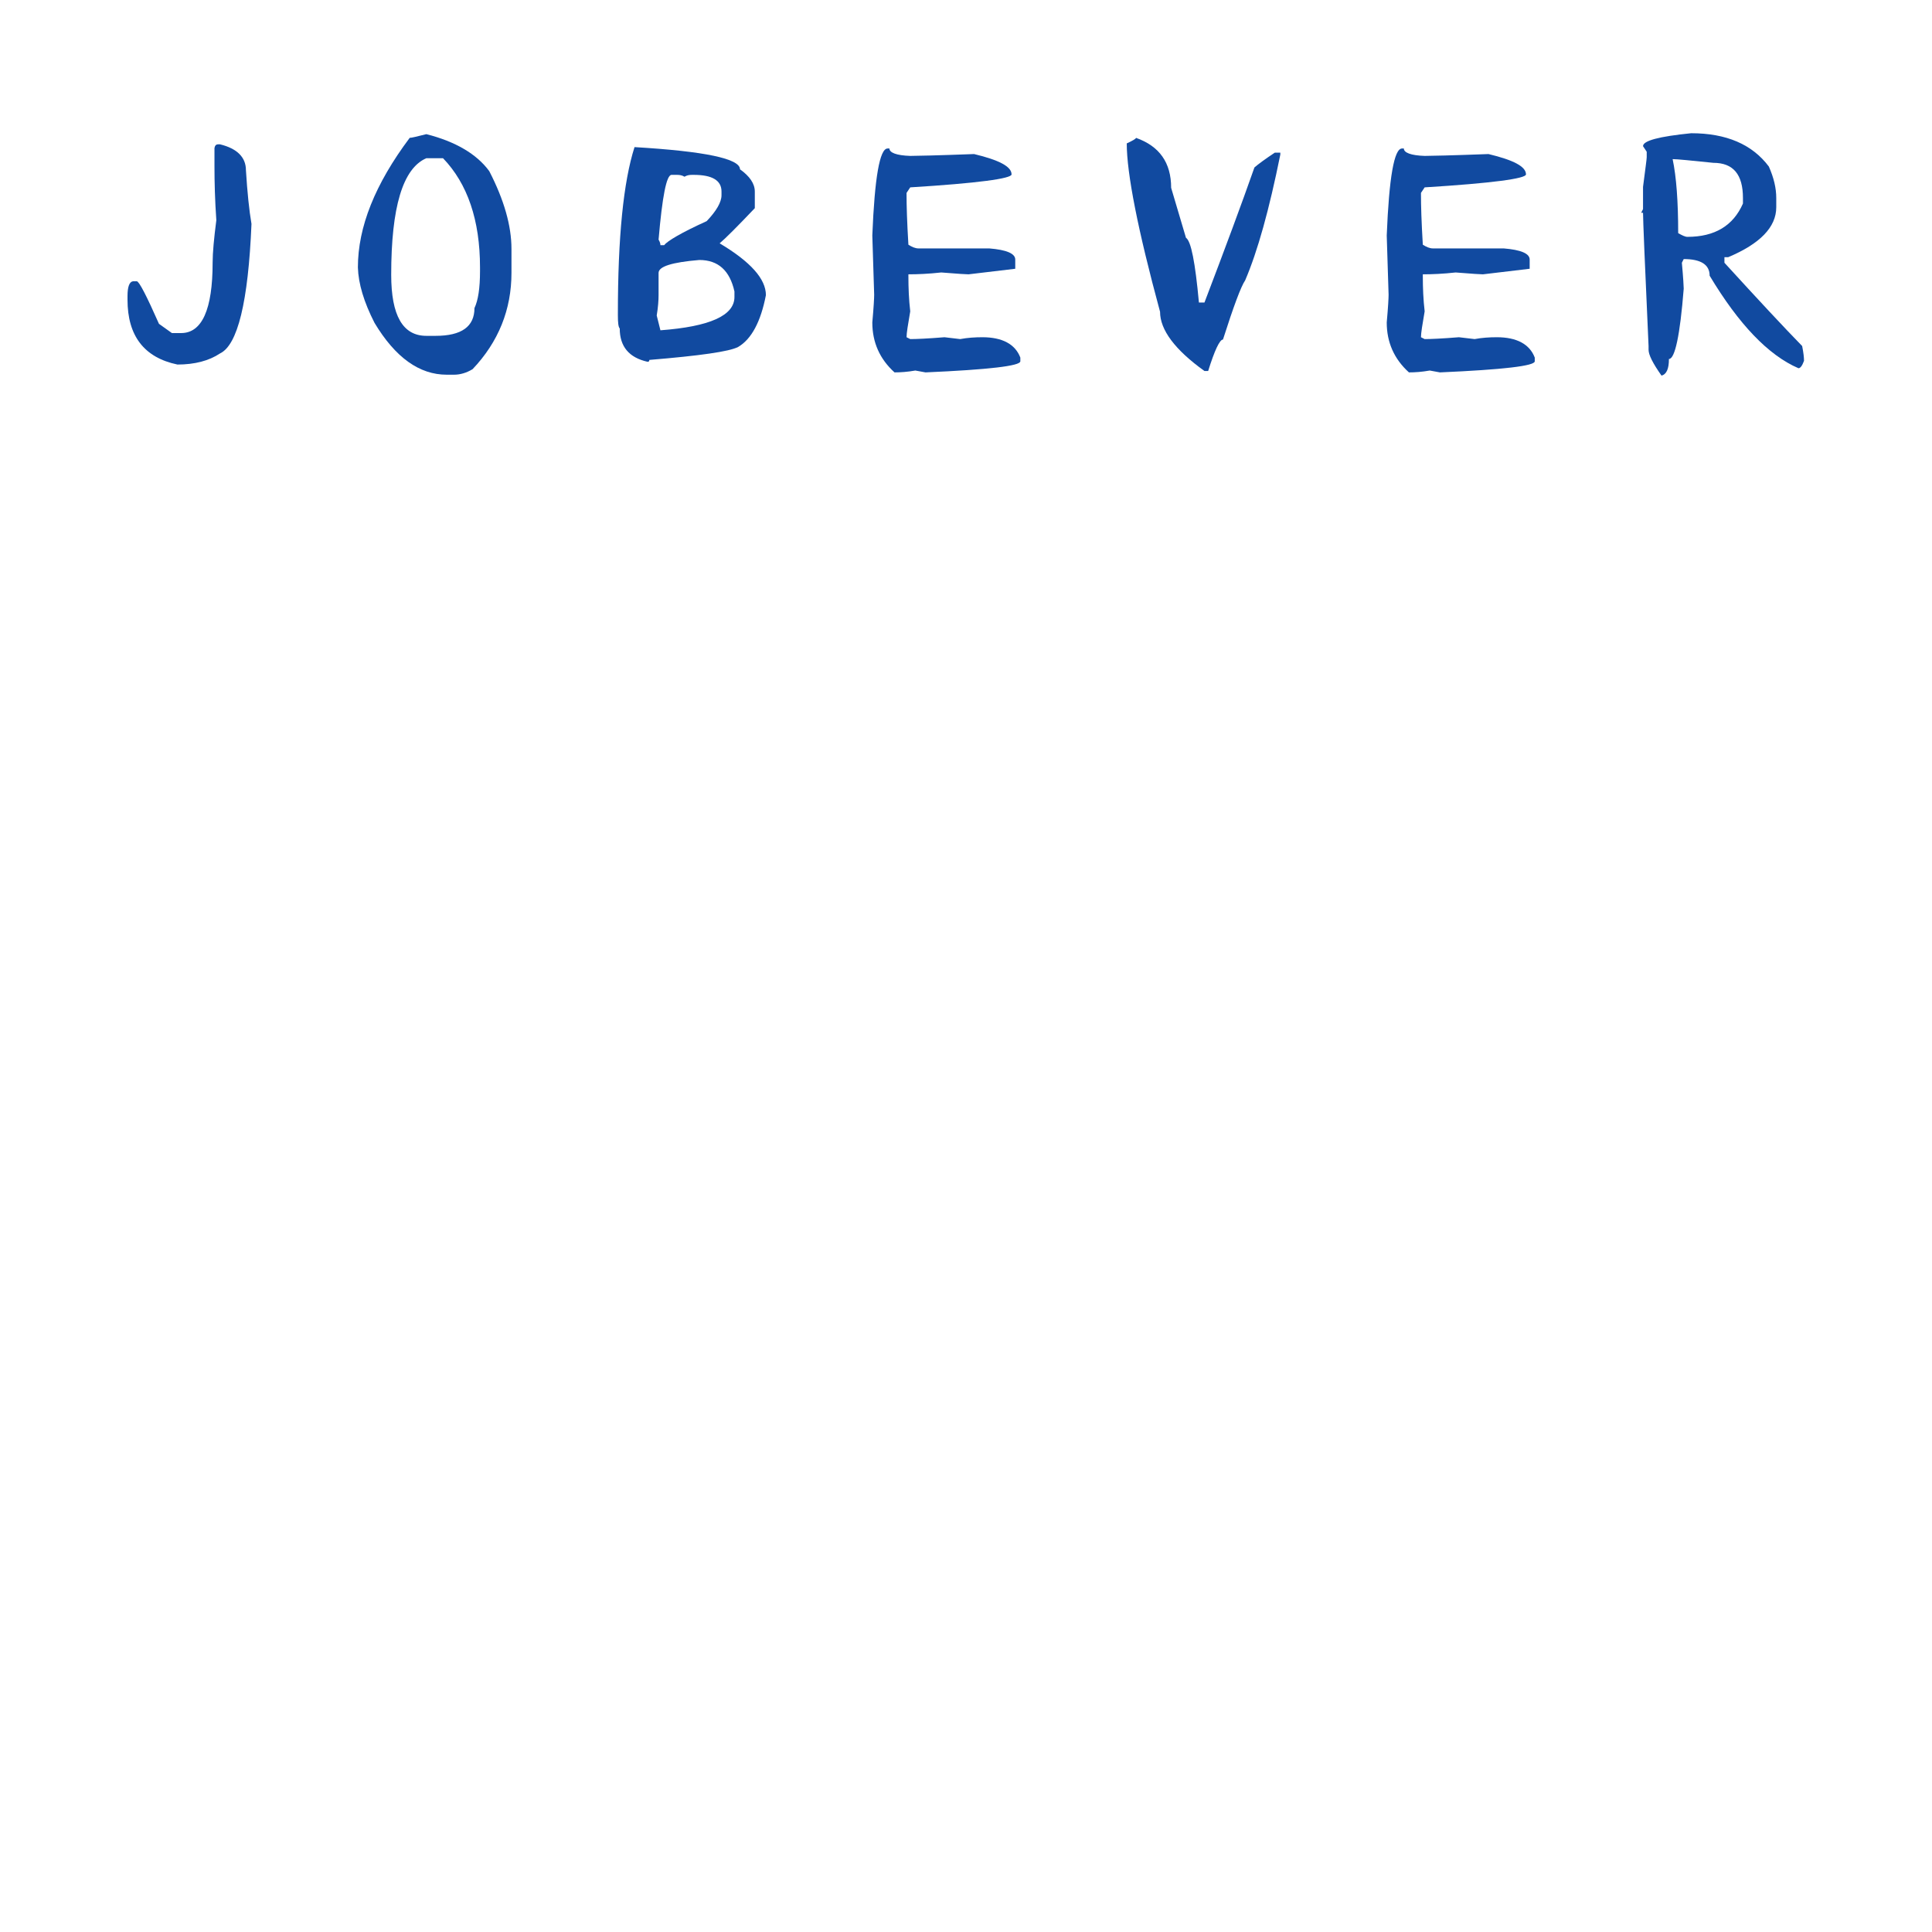 <?xml version="1.0" encoding="UTF-8"?>
<svg xmlns="http://www.w3.org/2000/svg" xmlns:xlink="http://www.w3.org/1999/xlink" width="375pt" height="375pt" viewBox="0 0 375 375" version="1.2">
<defs>
<g>
<symbol overflow="visible" id="glyph0-0">
<path style="stroke:none;" d="M 20.293 -52.797 C 19.844 -52.797 19.664 -52.527 19.574 -52.078 L 19.574 -48.488 C 19.574 -45.434 19.664 -41.934 19.934 -38.07 C 19.484 -34.57 19.215 -31.785 19.215 -29.812 C 19.215 -20.742 17.148 -16.164 13.109 -16.164 L 11.312 -16.164 L 8.801 -17.957 C 6.375 -23.438 4.938 -26.219 4.488 -26.219 L 3.77 -26.219 C 3.055 -26.129 2.695 -25.141 2.695 -23.348 L 2.695 -22.629 C 2.695 -15.625 5.926 -11.402 12.391 -10.055 C 15.715 -10.055 18.496 -10.773 20.652 -12.211 C 24.062 -13.828 26.129 -22.18 26.758 -37.352 C 26.309 -39.957 25.949 -43.461 25.68 -47.77 C 25.68 -50.281 23.973 -51.988 20.652 -52.797 Z M 20.293 -52.797 "/>
</symbol>
<symbol overflow="visible" id="glyph0-1">
<path style="stroke:none;" d=""/>
</symbol>
<symbol overflow="visible" id="glyph0-2">
<path style="stroke:none;" d="M 15.984 -54.773 C 14.188 -54.324 13.109 -54.055 12.75 -54.055 C 6.016 -45.074 2.695 -36.727 2.695 -28.914 C 2.785 -25.77 3.859 -22.18 5.926 -18.137 C 9.969 -11.402 14.637 -8.082 19.934 -8.082 L 21.371 -8.082 C 22.539 -8.082 23.793 -8.441 24.961 -9.16 C 29.992 -14.457 32.504 -20.742 32.504 -27.836 L 32.504 -32.504 C 32.504 -36.992 31.066 -42.023 28.195 -47.59 C 25.77 -50.91 21.641 -53.336 15.984 -54.773 Z M 9.16 -27.477 C 9.16 -40.586 11.402 -48.129 15.984 -50.105 L 19.215 -50.105 C 23.973 -45.164 26.398 -38.07 26.398 -28.914 L 26.398 -28.195 C 26.398 -24.871 26.039 -22.539 25.32 -21.012 C 25.32 -17.418 22.809 -15.625 17.777 -15.625 L 15.984 -15.625 C 11.402 -15.625 9.16 -19.574 9.16 -27.477 Z M 9.16 -27.477 "/>
</symbol>
<symbol overflow="visible" id="glyph0-3">
<path style="stroke:none;" d="M 5.926 -52.258 C 3.77 -45.523 2.695 -34.75 2.695 -19.934 L 2.695 -19.574 C 2.695 -18.227 2.785 -17.328 3.055 -17.059 C 3.055 -13.559 4.848 -11.402 8.441 -10.594 C 8.711 -10.594 8.801 -10.684 8.801 -10.953 C 18.586 -11.762 24.332 -12.57 26.039 -13.469 C 28.645 -14.996 30.438 -18.406 31.426 -23.523 C 31.426 -26.668 28.465 -29.992 22.449 -33.582 C 23.613 -34.57 25.859 -36.816 29.273 -40.406 L 29.273 -43.637 C 29.273 -45.164 28.285 -46.602 26.398 -47.949 C 26.398 -50.016 19.574 -51.449 5.926 -52.258 Z M 10.594 -34.301 C 11.312 -42.652 12.121 -46.871 13.109 -46.871 L 14.188 -46.871 C 14.727 -46.871 15.176 -46.781 15.625 -46.512 C 16.074 -46.781 16.523 -46.871 17.059 -46.871 L 17.418 -46.871 C 21.012 -46.871 22.809 -45.793 22.809 -43.637 L 22.809 -42.922 C 22.809 -41.574 21.82 -39.867 19.934 -37.891 C 14.996 -35.648 12.301 -34.031 11.672 -33.223 L 10.953 -33.223 C 10.953 -33.492 10.863 -33.852 10.594 -34.301 Z M 10.594 -27.836 C 10.594 -29.094 13.199 -29.902 18.496 -30.348 C 22.18 -30.348 24.422 -28.285 25.32 -24.242 L 25.32 -23.168 C 25.32 -19.574 20.562 -17.418 10.953 -16.703 L 10.234 -19.574 C 10.504 -21.191 10.594 -22.539 10.594 -23.523 Z M 10.594 -27.836 "/>
</symbol>
<symbol overflow="visible" id="glyph0-4">
<path style="stroke:none;" d="M 6.016 -51.988 L 5.656 -51.988 C 4.129 -51.988 3.145 -46.332 2.695 -35.109 L 3.055 -23.613 C 3.055 -22.988 2.965 -21.191 2.695 -18.227 C 2.695 -14.367 4.129 -11.133 7.004 -8.531 C 8.172 -8.531 9.52 -8.621 11.043 -8.891 L 13.02 -8.531 C 25.32 -9.07 31.426 -9.789 31.426 -10.684 L 31.426 -11.402 C 30.438 -14.008 27.926 -15.355 24.062 -15.355 C 22.629 -15.355 21.191 -15.266 19.754 -14.996 L 16.703 -15.355 C 13.379 -15.086 11.223 -14.996 10.055 -14.996 L 9.34 -15.355 C 9.34 -16.164 9.609 -17.777 10.055 -20.383 C 9.789 -22.629 9.699 -24.961 9.699 -27.207 L 9.699 -27.566 C 11.492 -27.566 13.648 -27.656 16.074 -27.926 C 19.305 -27.656 21.102 -27.566 21.371 -27.566 L 30.438 -28.645 L 30.438 -30.438 C 30.438 -31.605 28.734 -32.324 25.41 -32.594 L 11.672 -32.594 C 11.043 -32.594 10.414 -32.863 9.699 -33.312 C 9.43 -37.711 9.34 -40.945 9.34 -43.012 L 9.34 -43.371 L 10.055 -44.445 C 23.168 -45.254 29.723 -46.152 29.723 -46.961 C 29.723 -48.488 27.297 -49.746 22.449 -50.91 C 15.266 -50.641 11.133 -50.551 10.055 -50.551 C 7.363 -50.641 6.016 -51.18 6.016 -51.988 Z M 6.016 -51.988 "/>
</symbol>
<symbol overflow="visible" id="glyph0-5">
<path style="stroke:none;" d="M 4.488 -54.055 C 4.488 -53.875 3.859 -53.516 2.695 -52.977 C 2.695 -47.141 4.848 -36.188 9.16 -20.293 C 9.16 -16.789 12.031 -12.93 17.777 -8.801 L 18.496 -8.801 C 19.754 -12.84 20.742 -14.906 21.371 -14.906 C 23.438 -21.371 24.871 -25.23 25.68 -26.398 C 28.105 -32.055 30.348 -40.137 32.504 -50.82 L 32.504 -51.18 L 31.426 -51.18 C 29.543 -49.926 28.195 -48.938 27.477 -48.309 C 25.051 -41.395 21.82 -32.684 17.777 -22.09 L 16.703 -22.09 C 15.984 -29.902 15.176 -34.031 14.188 -34.66 L 11.312 -44.355 C 11.312 -49.207 9.07 -52.438 4.488 -54.055 Z M 4.488 -54.055 "/>
</symbol>
<symbol overflow="visible" id="glyph0-6">
<path style="stroke:none;" d="M 12.391 -54.953 C 6.195 -54.324 3.055 -53.516 3.055 -52.438 L 3.77 -51.359 L 3.77 -50.281 C 3.77 -49.926 3.5 -48.039 3.055 -44.535 L 3.055 -40.227 L 2.695 -39.508 L 3.055 -39.508 C 3.055 -38.16 3.41 -29.543 4.129 -13.648 L 4.129 -12.93 C 4.129 -11.941 4.938 -10.324 6.645 -7.902 C 7.633 -8.172 8.082 -9.25 8.082 -11.133 C 9.25 -11.133 10.234 -15.715 10.953 -24.781 C 10.953 -25.141 10.863 -26.848 10.594 -29.812 L 10.953 -30.527 C 14.277 -30.527 15.984 -29.453 15.984 -27.297 C 21.641 -17.867 27.387 -11.852 33.223 -9.34 C 33.582 -9.34 33.941 -9.789 34.301 -10.773 C 34.301 -11.402 34.211 -12.301 33.941 -13.648 C 30.438 -17.238 25.41 -22.629 18.855 -29.812 L 18.855 -30.887 L 19.574 -30.887 C 25.77 -33.492 28.914 -36.727 28.914 -40.586 L 28.914 -42.383 C 28.914 -44.266 28.465 -46.242 27.477 -48.488 C 24.242 -52.797 19.215 -54.953 12.391 -54.953 Z M 8.801 -49.926 C 9.699 -49.926 12.301 -49.656 16.703 -49.207 C 20.562 -49.207 22.449 -46.961 22.449 -42.383 L 22.449 -41.305 C 20.562 -36.992 16.969 -34.84 11.672 -34.84 C 11.223 -34.84 10.684 -35.109 9.879 -35.559 C 9.879 -41.754 9.52 -46.512 8.801 -49.926 Z M 8.801 -49.926 "/>
</symbol>
</g>
</defs>
<g id="surface1">
<g style="fill:rgb(6.67%,29.019%,62.749%);fill-opacity:1;">
  <use xlink:href="#glyph0-0" x="22.055" y="80.812"/>
</g>
<g style="fill:rgb(6.67%,29.019%,62.749%);fill-opacity:1;">
  <use xlink:href="#glyph0-1" x="36.691" y="80.812"/>
</g>
<g style="fill:rgb(6.67%,29.019%,62.749%);fill-opacity:1;">
  <use xlink:href="#glyph0-2" x="66.772" y="80.812"/>
</g>
<g style="fill:rgb(6.67%,29.019%,62.749%);fill-opacity:1;">
  <use xlink:href="#glyph0-1" x="87.155" y="80.812"/>
</g>
<g style="fill:rgb(6.67%,29.019%,62.749%);fill-opacity:1;">
  <use xlink:href="#glyph0-3" x="117.235" y="80.812"/>
</g>
<g style="fill:rgb(6.67%,29.019%,62.749%);fill-opacity:1;">
  <use xlink:href="#glyph0-1" x="136.541" y="80.812"/>
</g>
<g style="fill:rgb(6.67%,29.019%,62.749%);fill-opacity:1;">
  <use xlink:href="#glyph0-4" x="166.621" y="80.812"/>
</g>
<g style="fill:rgb(6.67%,29.019%,62.749%);fill-opacity:1;">
  <use xlink:href="#glyph0-1" x="185.926" y="80.812"/>
</g>
<g style="fill:rgb(6.67%,29.019%,62.749%);fill-opacity:1;">
  <use xlink:href="#glyph0-5" x="216.007" y="80.812"/>
</g>
<g style="fill:rgb(6.67%,29.019%,62.749%);fill-opacity:1;">
  <use xlink:href="#glyph0-1" x="236.39" y="80.812"/>
</g>
<g style="fill:rgb(6.67%,29.019%,62.749%);fill-opacity:1;">
  <use xlink:href="#glyph0-4" x="266.47" y="80.812"/>
</g>
<g style="fill:rgb(6.67%,29.019%,62.749%);fill-opacity:1;">
  <use xlink:href="#glyph0-1" x="285.776" y="80.812"/>
</g>
<g style="fill:rgb(6.67%,29.019%,62.749%);fill-opacity:1;">
  <use xlink:href="#glyph0-6" x="315.856" y="80.812"/>
</g>
</g>
</svg>

